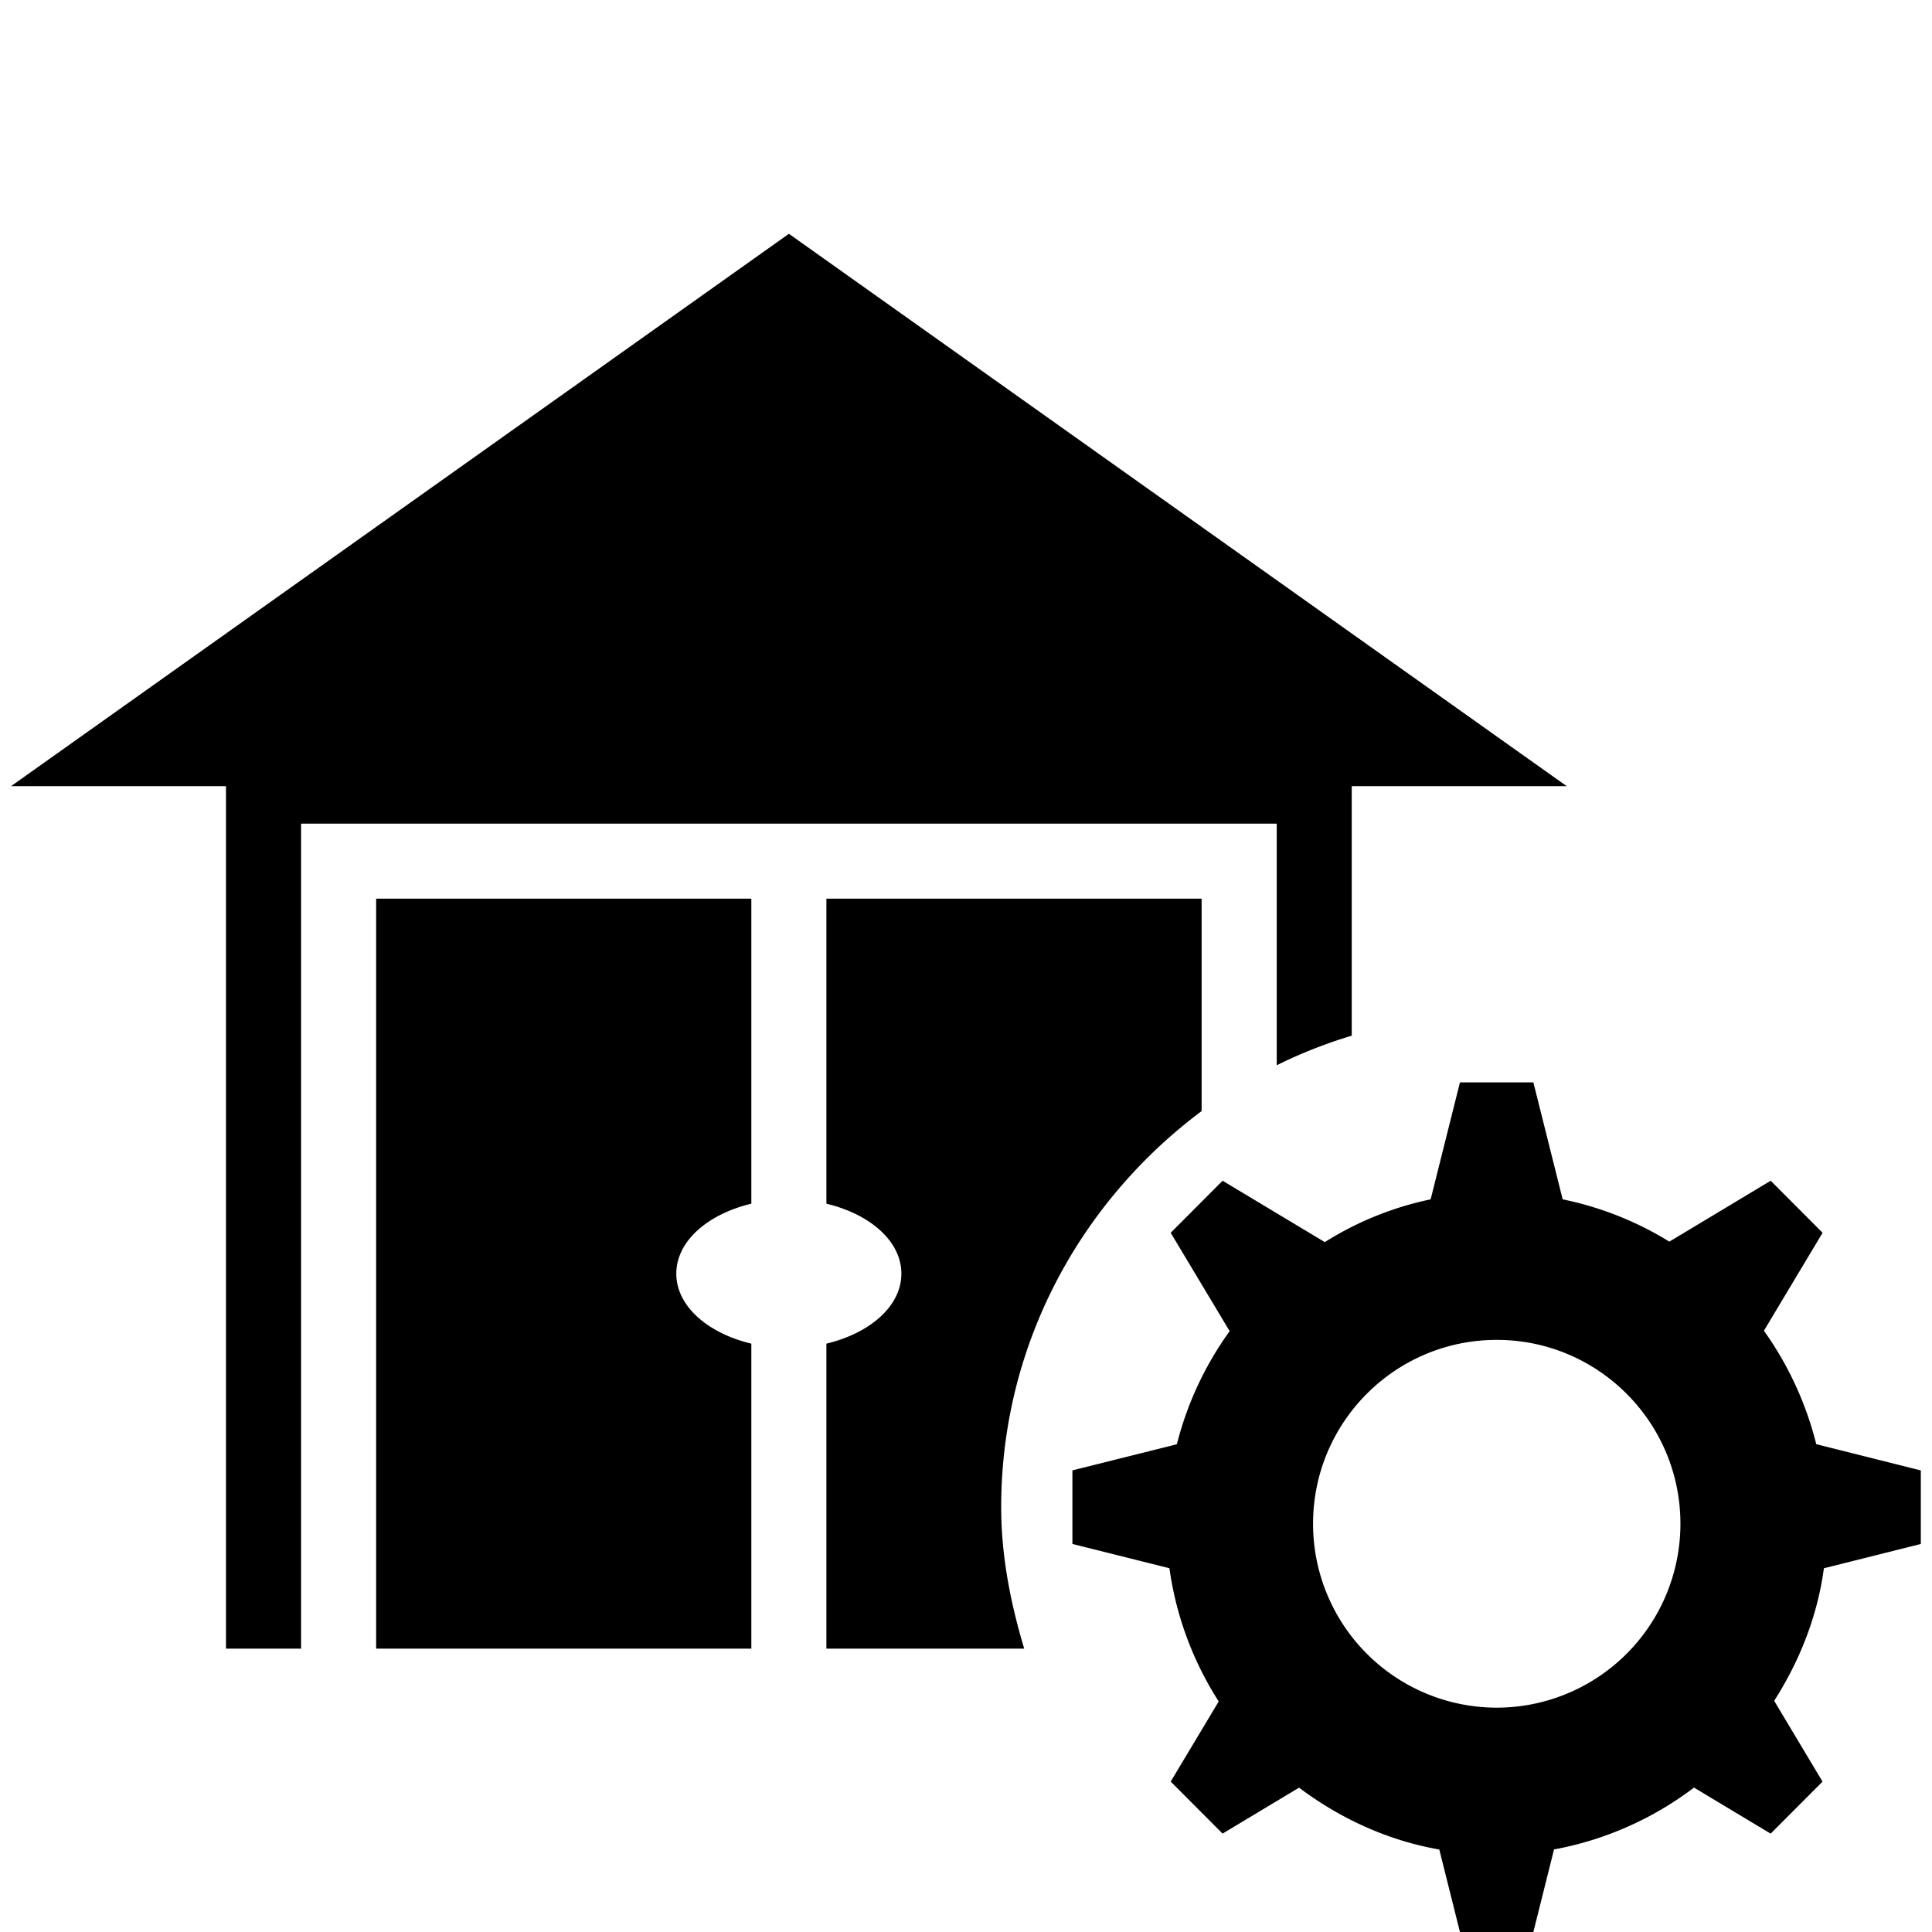 <?xml version="1.0" standalone="no"?><!DOCTYPE svg PUBLIC "-//W3C//DTD SVG 1.1//EN" "http://www.w3.org/Graphics/SVG/1.1/DTD/svg11.dtd"><svg class="icon" width="200px" height="200.00px" viewBox="0 0 1024 1024" version="1.1" xmlns="http://www.w3.org/2000/svg"><path d="M199.365 873.823H398.223V712.155c-23.053-5.51-39.763-19.825-39.763-37.098 0-17.25 16.71-31.565 39.763-37.075V476.313H199.365v397.511z m477.329-309.225a256.231 256.231 0 0 1 39.762-15.67V416.659h113.913l-412.233-292.743L5.882 416.66h113.89v457.165h39.807V436.55h517.114v128.048zM962.663 765.443a177.971 177.971 0 0 0-27.749-60.129l31.091-51.911-27.502-27.592-53.716 32.289a173.974 173.974 0 0 0-56.539-22.421l-15.535-62.004h-38.905l-15.535 62.004a170.339 170.339 0 0 0-56.087 22.669l-54.191-32.537-27.501 27.592 31.249 52.136a175.939 175.939 0 0 0-27.975 59.949l-55.365 13.841v38.995l51.413 12.87a175.578 175.578 0 0 0 26.124 70.606l-25.446 42.472 27.501 27.569 40.529-24.34c21.587 16.19 46.673 27.93 74.332 32.785l10.951 43.714h38.905l10.95-43.759a175.306 175.306 0 0 0 74.196-32.785l40.621 24.408 27.501-27.569-25.627-42.811c13.322-20.932 22.895-44.527 26.349-70.267l51.369-12.87v-38.995l-55.41-13.91zM793.294 905.097a97.43 97.43 0 0 1-97.34-97.476c0-53.829 43.578-97.453 97.34-97.453s97.362 43.646 97.362 97.453a97.453 97.453 0 0 1-97.362 97.476zM636.887 588.894V476.313H438.008v161.668c23.053 5.51 39.739 19.825 39.739 37.075s-16.686 31.589-39.739 37.099v161.667h104.836c-7.135-23.933-12.193-48.771-12.193-75.031 0-86.163 42.133-162.006 106.237-209.898z"  /></svg>